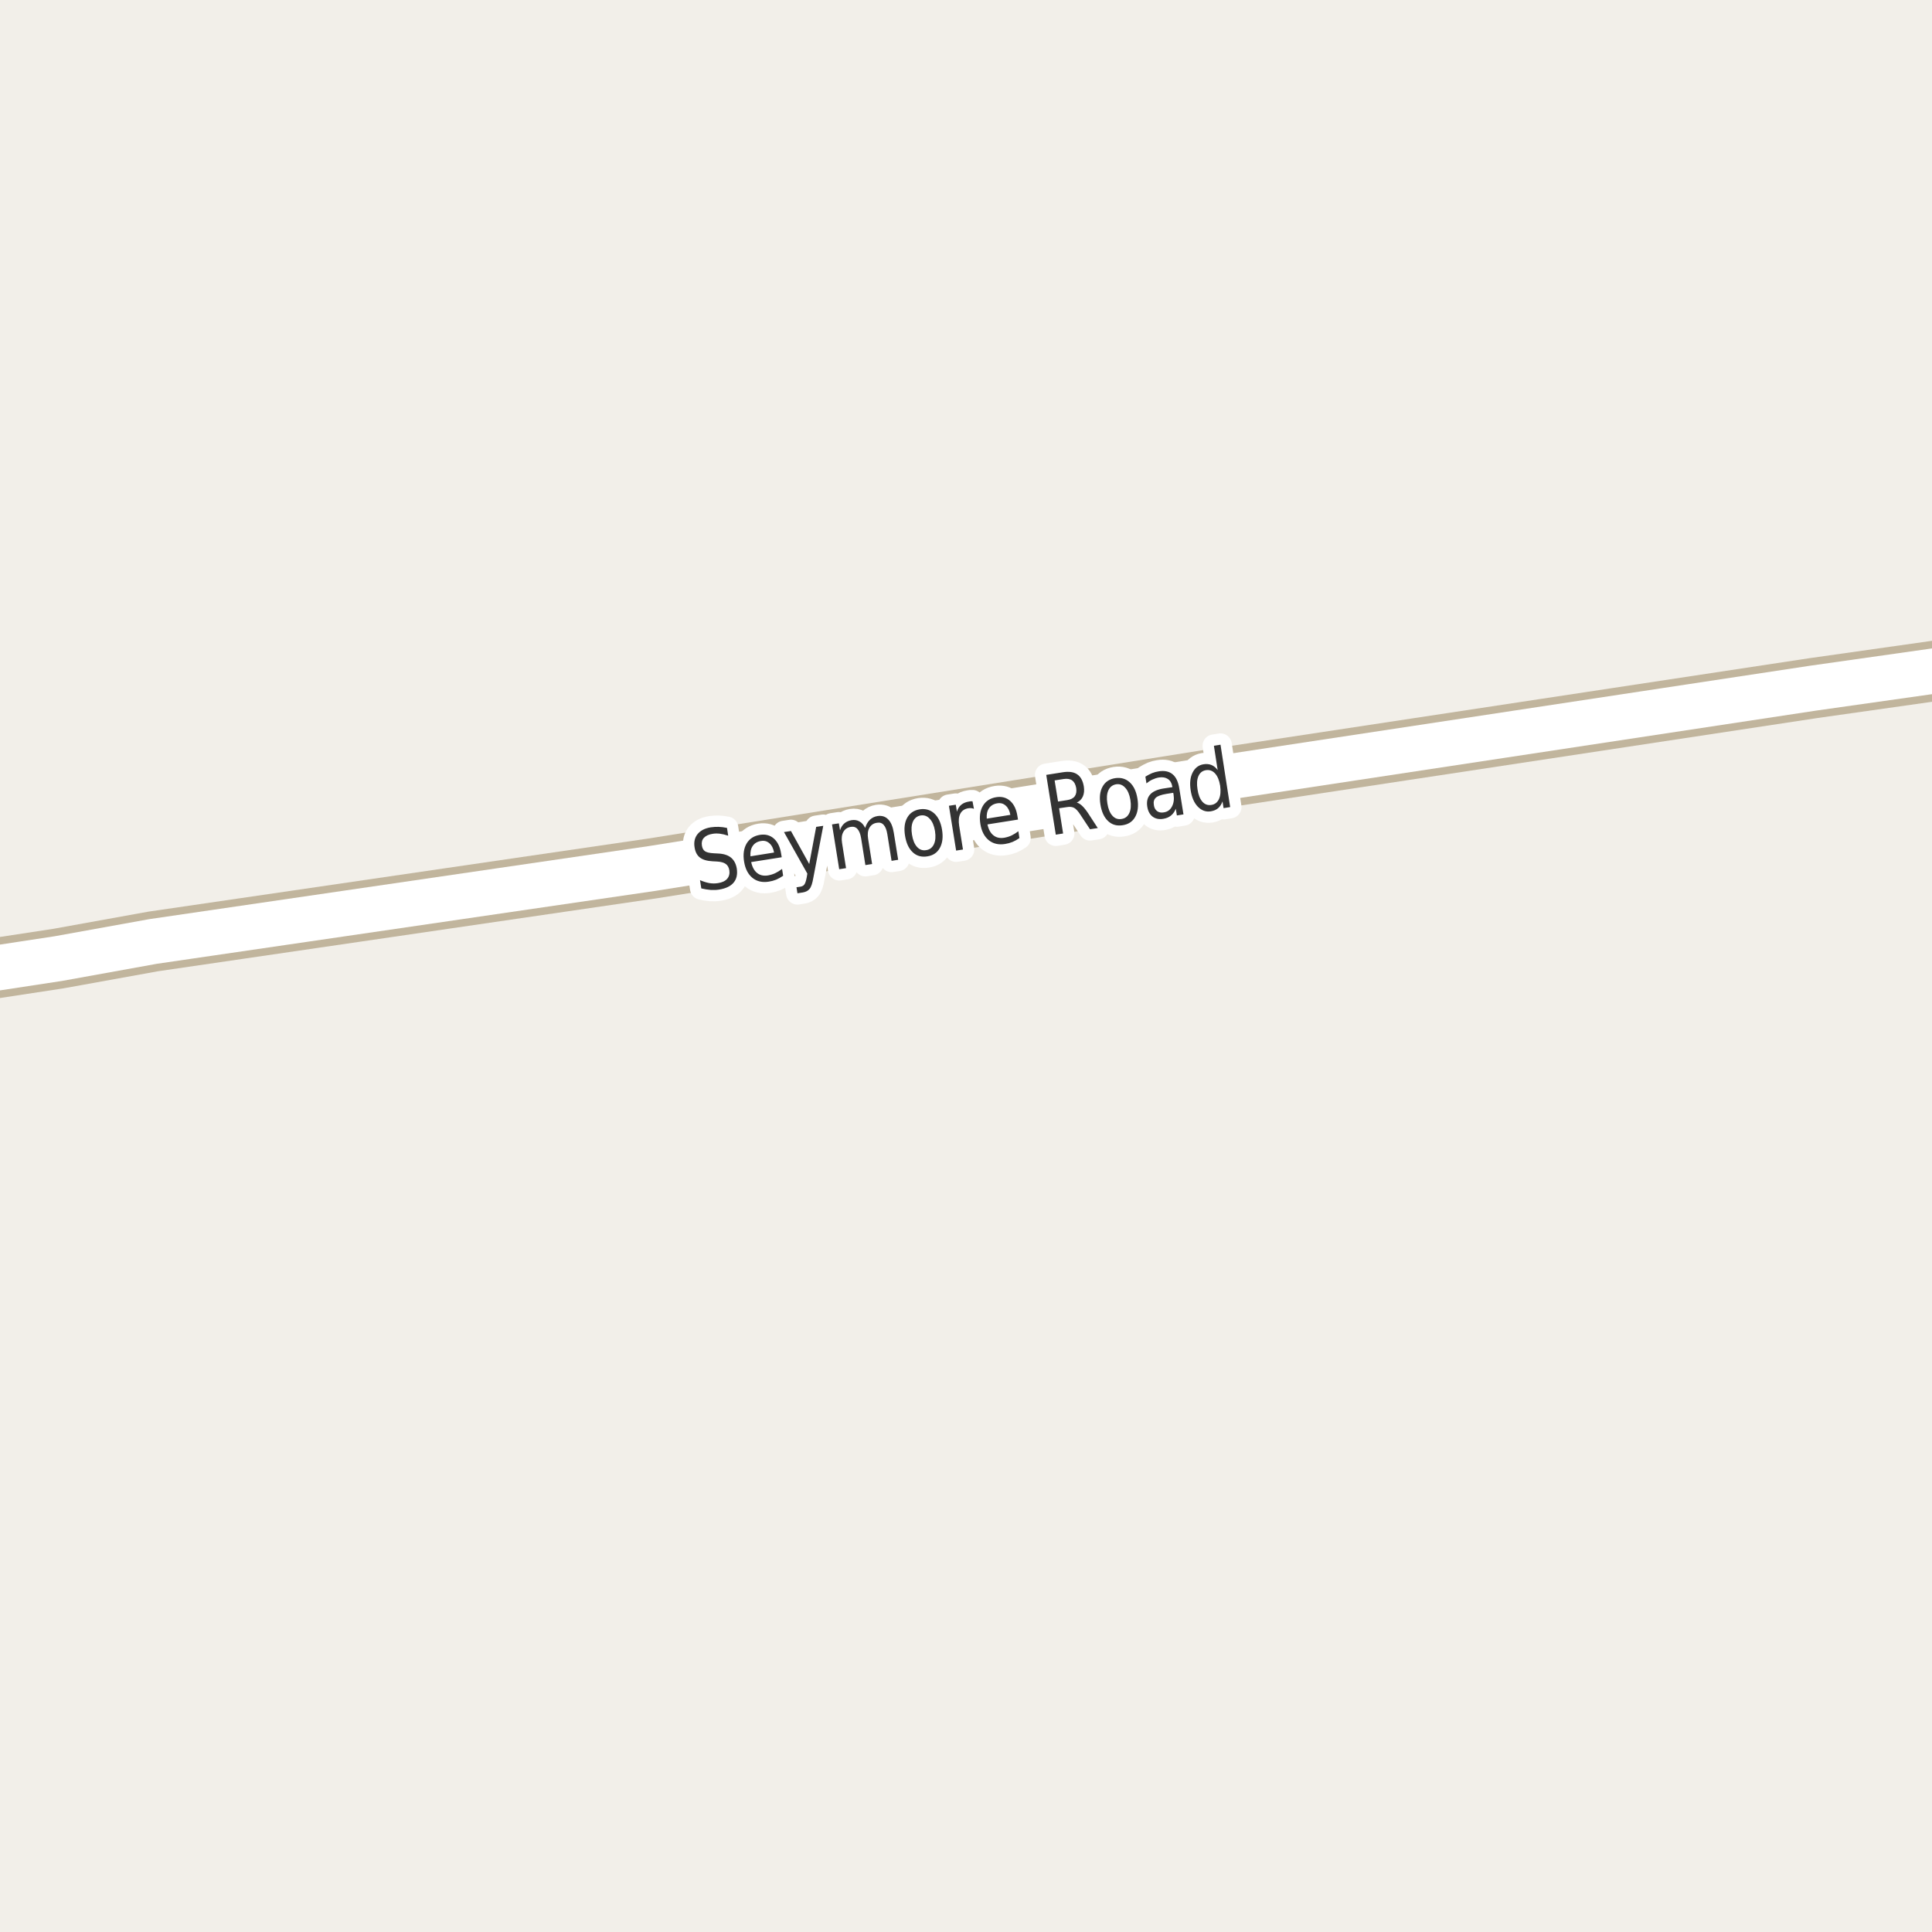 <?xml version="1.0" encoding="UTF-8"?>
<svg xmlns="http://www.w3.org/2000/svg" xmlns:xlink="http://www.w3.org/1999/xlink" width="256pt" height="256pt" viewBox="0 0 256 256" version="1.1">
<g id="surface2">
<rect x="0" y="0" width="256" height="256" style="fill:rgb(94.902%,93.725%,91.373%);fill-opacity:1;stroke:none;"/>
<path style="fill:none;stroke-width:8;stroke-linecap:round;stroke-linejoin:round;stroke:rgb(75.686%,70.98%,61.569%);stroke-opacity:1;stroke-miterlimit:10;" d="M -9 129.57 L 7.723 127.02 L 20.281 124.75 L 86.438 115.074 L 159.719 103.395 L 240.25 91.184 L 257.938 88.676 L 264 87.754 "/>
<path style="fill:none;stroke-width:6;stroke-linecap:round;stroke-linejoin:round;stroke:rgb(100%,100%,100%);stroke-opacity:1;stroke-miterlimit:10;" d="M -9 129.57 L 7.723 127.02 L 20.281 124.75 L 86.438 115.074 L 159.719 103.395 L 240.25 91.184 L 257.938 88.676 L 264 87.754 "/>
<path style="fill:none;stroke-width:3;stroke-linecap:round;stroke-linejoin:round;stroke:rgb(100%,100%,100%);stroke-opacity:1;stroke-miterlimit:10;" d="M 96.332 109.703 L 96.488 110.734 C 96.09 110.602 95.723 110.512 95.379 110.469 C 95.043 110.43 94.727 110.434 94.426 110.484 C 93.902 110.57 93.52 110.746 93.27 111.016 C 93.027 111.277 92.941 111.617 93.004 112.031 C 93.055 112.375 93.184 112.625 93.395 112.781 C 93.613 112.938 93.996 113.031 94.551 113.062 L 95.145 113.094 C 95.883 113.125 96.457 113.309 96.863 113.641 C 97.27 113.977 97.523 114.461 97.629 115.094 C 97.742 115.867 97.602 116.484 97.207 116.953 C 96.82 117.422 96.18 117.73 95.285 117.875 C 94.941 117.93 94.57 117.945 94.176 117.922 C 93.777 117.891 93.363 117.824 92.926 117.719 L 92.754 116.625 C 93.191 116.812 93.605 116.945 94.004 117.016 C 94.398 117.078 94.777 117.078 95.145 117.016 C 95.684 116.934 96.086 116.746 96.348 116.453 C 96.605 116.152 96.707 115.781 96.645 115.344 C 96.582 114.949 96.426 114.664 96.176 114.484 C 95.926 114.297 95.539 114.188 95.02 114.156 L 94.426 114.125 C 93.676 114.086 93.113 113.918 92.738 113.625 C 92.363 113.336 92.129 112.887 92.035 112.281 C 91.922 111.586 92.051 111 92.426 110.531 C 92.809 110.055 93.395 109.75 94.176 109.625 C 94.52 109.574 94.867 109.555 95.223 109.562 C 95.574 109.574 95.945 109.621 96.332 109.703 Z M 103.504 113.121 L 103.582 113.59 L 99.535 114.23 C 99.68 114.898 99.945 115.383 100.332 115.684 C 100.715 115.988 101.195 116.09 101.77 115.996 C 102.113 115.934 102.43 115.836 102.723 115.699 C 103.023 115.555 103.324 115.367 103.629 115.137 L 103.77 116.043 C 103.465 116.254 103.16 116.426 102.848 116.559 C 102.535 116.684 102.207 116.773 101.863 116.824 C 101.008 116.961 100.289 116.793 99.707 116.324 C 99.121 115.848 98.754 115.133 98.598 114.184 C 98.441 113.227 98.551 112.426 98.926 111.777 C 99.309 111.133 99.902 110.746 100.707 110.621 C 101.434 110.508 102.051 110.676 102.551 111.121 C 103.051 111.57 103.367 112.238 103.504 113.121 Z M 102.566 112.965 C 102.473 112.426 102.27 112.02 101.957 111.746 C 101.652 111.465 101.285 111.363 100.848 111.434 C 100.355 111.508 99.988 111.727 99.738 112.09 C 99.496 112.445 99.398 112.902 99.441 113.465 Z M 107.773 116.301 C 107.648 117.051 107.48 117.543 107.273 117.785 C 107.062 118.035 106.766 118.191 106.383 118.254 L 105.664 118.363 L 105.539 117.566 L 106.07 117.488 C 106.309 117.445 106.48 117.348 106.586 117.191 C 106.699 117.043 106.805 116.727 106.898 116.238 L 106.977 115.754 L 103.883 110.254 L 104.805 110.113 L 107.227 114.488 L 108.148 109.566 L 109.086 109.426 Z M 114.637 109.707 C 114.793 109.23 115.004 108.863 115.277 108.613 C 115.547 108.355 115.887 108.191 116.293 108.129 C 116.863 108.047 117.332 108.199 117.699 108.582 C 118.062 108.957 118.309 109.547 118.434 110.348 L 119.012 113.926 L 118.137 114.066 L 117.574 110.52 C 117.48 109.949 117.316 109.543 117.09 109.301 C 116.871 109.051 116.578 108.957 116.215 109.02 C 115.754 109.082 115.418 109.309 115.199 109.691 C 114.988 110.066 114.934 110.547 115.027 111.129 L 115.559 114.488 L 114.668 114.629 L 114.105 111.082 C 114.012 110.512 113.848 110.098 113.621 109.848 C 113.402 109.598 113.105 109.504 112.73 109.566 C 112.281 109.641 111.953 109.863 111.746 110.238 C 111.535 110.613 111.48 111.094 111.574 111.676 L 112.105 115.035 L 111.199 115.176 L 110.246 109.238 L 111.152 109.098 L 111.309 110.02 C 111.434 109.625 111.625 109.316 111.887 109.098 C 112.145 108.879 112.465 108.738 112.84 108.676 C 113.234 108.613 113.582 108.672 113.887 108.848 C 114.199 109.016 114.449 109.301 114.637 109.707 Z M 122 108.051 C 121.52 108.137 121.176 108.406 120.969 108.863 C 120.77 109.312 120.727 109.891 120.844 110.598 C 120.957 111.316 121.18 111.859 121.516 112.223 C 121.848 112.59 122.254 112.73 122.734 112.645 C 123.203 112.574 123.539 112.312 123.75 111.863 C 123.957 111.418 124.004 110.832 123.891 110.113 C 123.773 109.406 123.547 108.871 123.203 108.504 C 122.867 108.129 122.469 107.98 122 108.051 Z M 121.875 107.238 C 122.633 107.125 123.273 107.309 123.797 107.785 C 124.328 108.266 124.672 108.988 124.828 109.957 C 124.984 110.926 124.883 111.73 124.531 112.363 C 124.188 112.988 123.633 113.359 122.875 113.473 C 122.102 113.598 121.457 113.418 120.938 112.926 C 120.414 112.438 120.078 111.707 119.922 110.738 C 119.766 109.77 119.859 108.98 120.203 108.363 C 120.547 107.738 121.102 107.363 121.875 107.238 Z M 129.051 107.176 C 128.934 107.125 128.816 107.094 128.691 107.082 C 128.566 107.074 128.434 107.078 128.301 107.098 C 127.801 107.184 127.445 107.426 127.238 107.832 C 127.039 108.23 126.992 108.766 127.098 109.441 L 127.598 112.566 L 126.691 112.707 L 125.738 106.77 L 126.645 106.629 L 126.801 107.551 C 126.914 107.156 127.105 106.848 127.379 106.629 C 127.648 106.41 127.992 106.27 128.41 106.207 C 128.473 106.199 128.539 106.188 128.613 106.176 C 128.695 106.168 128.777 106.168 128.863 106.176 Z M 134.812 108.129 L 134.891 108.598 L 130.844 109.238 C 130.988 109.906 131.254 110.391 131.641 110.691 C 132.023 110.996 132.504 111.098 133.078 111.004 C 133.422 110.941 133.738 110.844 134.031 110.707 C 134.332 110.562 134.633 110.375 134.938 110.145 L 135.078 111.051 C 134.773 111.262 134.469 111.434 134.156 111.566 C 133.844 111.691 133.516 111.781 133.172 111.832 C 132.316 111.969 131.598 111.801 131.016 111.332 C 130.43 110.855 130.062 110.141 129.906 109.191 C 129.75 108.234 129.859 107.434 130.234 106.785 C 130.617 106.141 131.211 105.754 132.016 105.629 C 132.742 105.516 133.359 105.684 133.859 106.129 C 134.359 106.578 134.676 107.246 134.812 108.129 Z M 133.875 107.973 C 133.781 107.434 133.578 107.027 133.266 106.754 C 132.961 106.473 132.594 106.371 132.156 106.441 C 131.664 106.516 131.297 106.734 131.047 107.098 C 130.805 107.453 130.707 107.91 130.75 108.473 Z M 142.68 106.348 C 142.898 106.402 143.125 106.535 143.367 106.754 C 143.605 106.973 143.867 107.293 144.148 107.707 L 145.461 109.723 L 144.43 109.879 L 143.18 107.988 C 142.867 107.5 142.586 107.188 142.336 107.051 C 142.086 106.918 141.773 106.879 141.398 106.941 L 140.336 107.098 L 140.867 110.441 L 139.898 110.598 L 138.633 102.676 L 140.805 102.332 C 141.625 102.199 142.266 102.285 142.727 102.598 C 143.195 102.91 143.492 103.457 143.617 104.238 C 143.688 104.73 143.648 105.156 143.492 105.52 C 143.336 105.887 143.062 106.16 142.68 106.348 Z M 139.742 103.41 L 140.195 106.207 L 141.398 106.02 C 141.875 105.949 142.215 105.777 142.414 105.504 C 142.609 105.234 142.672 104.871 142.602 104.41 C 142.516 103.941 142.34 103.609 142.07 103.41 C 141.797 103.215 141.422 103.152 140.945 103.223 Z M 147.891 103.922 C 147.41 104.008 147.066 104.277 146.859 104.734 C 146.66 105.184 146.617 105.762 146.734 106.469 C 146.848 107.188 147.07 107.73 147.406 108.094 C 147.738 108.461 148.145 108.602 148.625 108.516 C 149.094 108.445 149.43 108.184 149.641 107.734 C 149.848 107.289 149.895 106.703 149.781 105.984 C 149.664 105.277 149.438 104.742 149.094 104.375 C 148.758 104 148.359 103.852 147.891 103.922 Z M 147.766 103.109 C 148.523 102.996 149.164 103.18 149.688 103.656 C 150.219 104.137 150.562 104.859 150.719 105.828 C 150.875 106.797 150.773 107.602 150.422 108.234 C 150.078 108.859 149.523 109.23 148.766 109.344 C 147.992 109.469 147.348 109.289 146.828 108.797 C 146.305 108.309 145.969 107.578 145.812 106.609 C 145.656 105.641 145.75 104.852 146.094 104.234 C 146.438 103.609 146.992 103.234 147.766 103.109 Z M 154.566 105.191 C 153.855 105.309 153.383 105.48 153.145 105.707 C 152.902 105.938 152.82 106.266 152.895 106.691 C 152.945 107.035 153.086 107.297 153.316 107.473 C 153.555 107.652 153.852 107.707 154.207 107.645 C 154.695 107.574 155.055 107.316 155.285 106.879 C 155.523 106.441 155.598 105.91 155.504 105.285 L 155.457 105.051 Z M 156.27 104.52 L 156.816 107.91 L 155.941 108.051 L 155.801 107.16 C 155.645 107.547 155.43 107.848 155.16 108.066 C 154.898 108.285 154.551 108.434 154.113 108.504 C 153.57 108.59 153.105 108.488 152.723 108.207 C 152.348 107.918 152.113 107.48 152.02 106.895 C 151.914 106.23 152.035 105.699 152.379 105.301 C 152.73 104.895 153.309 104.625 154.113 104.488 L 155.348 104.301 L 155.332 104.207 C 155.258 103.762 155.066 103.434 154.754 103.223 C 154.441 103.016 154.043 102.949 153.566 103.02 C 153.262 103.074 152.973 103.168 152.691 103.301 C 152.418 103.426 152.16 103.594 151.91 103.801 L 151.77 102.91 C 152.082 102.715 152.379 102.559 152.66 102.441 C 152.949 102.328 153.242 102.25 153.535 102.207 C 154.305 102.082 154.918 102.215 155.379 102.598 C 155.836 102.973 156.133 103.613 156.27 104.52 Z M 161.348 102.035 L 160.848 98.816 L 161.723 98.676 L 163.004 106.941 L 162.129 107.082 L 161.988 106.191 C 161.852 106.578 161.652 106.879 161.395 107.098 C 161.145 107.309 160.824 107.441 160.441 107.504 C 159.793 107.609 159.223 107.406 158.723 106.895 C 158.23 106.387 157.914 105.66 157.77 104.723 C 157.625 103.785 157.707 103.004 158.02 102.379 C 158.34 101.746 158.824 101.375 159.473 101.27 C 159.855 101.207 160.207 101.238 160.52 101.363 C 160.832 101.488 161.105 101.715 161.348 102.035 Z M 158.676 104.582 C 158.777 105.301 158.992 105.848 159.316 106.223 C 159.637 106.59 160.035 106.734 160.504 106.66 C 160.973 106.59 161.309 106.328 161.52 105.879 C 161.727 105.422 161.777 104.832 161.676 104.113 C 161.559 103.395 161.336 102.855 161.004 102.488 C 160.668 102.125 160.27 101.98 159.801 102.051 C 159.332 102.125 158.996 102.387 158.801 102.832 C 158.602 103.281 158.559 103.863 158.676 104.582 Z M 158.676 104.582 "/>
<path style=" stroke:none;fill-rule:evenodd;fill:rgb(20%,20%,20%);fill-opacity:1;" d="M 96.332 109.703 L 96.488 110.734 C 96.09 110.602 95.723 110.512 95.379 110.469 C 95.043 110.43 94.727 110.434 94.426 110.484 C 93.902 110.57 93.52 110.746 93.27 111.016 C 93.027 111.277 92.941 111.617 93.004 112.031 C 93.055 112.375 93.184 112.625 93.395 112.781 C 93.613 112.938 93.996 113.031 94.551 113.062 L 95.145 113.094 C 95.883 113.125 96.457 113.309 96.863 113.641 C 97.27 113.977 97.523 114.461 97.629 115.094 C 97.742 115.867 97.602 116.484 97.207 116.953 C 96.82 117.422 96.18 117.73 95.285 117.875 C 94.941 117.93 94.57 117.945 94.176 117.922 C 93.777 117.891 93.363 117.824 92.926 117.719 L 92.754 116.625 C 93.191 116.812 93.605 116.945 94.004 117.016 C 94.398 117.078 94.777 117.078 95.145 117.016 C 95.684 116.934 96.086 116.746 96.348 116.453 C 96.605 116.152 96.707 115.781 96.645 115.344 C 96.582 114.949 96.426 114.664 96.176 114.484 C 95.926 114.297 95.539 114.188 95.02 114.156 L 94.426 114.125 C 93.676 114.086 93.113 113.918 92.738 113.625 C 92.363 113.336 92.129 112.887 92.035 112.281 C 91.922 111.586 92.051 111 92.426 110.531 C 92.809 110.055 93.395 109.75 94.176 109.625 C 94.52 109.574 94.867 109.555 95.223 109.562 C 95.574 109.574 95.945 109.621 96.332 109.703 Z M 103.504 113.121 L 103.582 113.59 L 99.535 114.23 C 99.68 114.898 99.945 115.383 100.332 115.684 C 100.715 115.988 101.195 116.09 101.77 115.996 C 102.113 115.934 102.43 115.836 102.723 115.699 C 103.023 115.555 103.324 115.367 103.629 115.137 L 103.77 116.043 C 103.465 116.254 103.16 116.426 102.848 116.559 C 102.535 116.684 102.207 116.773 101.863 116.824 C 101.008 116.961 100.289 116.793 99.707 116.324 C 99.121 115.848 98.754 115.133 98.598 114.184 C 98.441 113.227 98.551 112.426 98.926 111.777 C 99.309 111.133 99.902 110.746 100.707 110.621 C 101.434 110.508 102.051 110.676 102.551 111.121 C 103.051 111.57 103.367 112.238 103.504 113.121 Z M 102.566 112.965 C 102.473 112.426 102.27 112.02 101.957 111.746 C 101.652 111.465 101.285 111.363 100.848 111.434 C 100.355 111.508 99.988 111.727 99.738 112.09 C 99.496 112.445 99.398 112.902 99.441 113.465 Z M 107.773 116.301 C 107.648 117.051 107.48 117.543 107.273 117.785 C 107.062 118.035 106.766 118.191 106.383 118.254 L 105.664 118.363 L 105.539 117.566 L 106.07 117.488 C 106.309 117.445 106.48 117.348 106.586 117.191 C 106.699 117.043 106.805 116.727 106.898 116.238 L 106.977 115.754 L 103.883 110.254 L 104.805 110.113 L 107.227 114.488 L 108.148 109.566 L 109.086 109.426 Z M 114.637 109.707 C 114.793 109.23 115.004 108.863 115.277 108.613 C 115.547 108.355 115.887 108.191 116.293 108.129 C 116.863 108.047 117.332 108.199 117.699 108.582 C 118.062 108.957 118.309 109.547 118.434 110.348 L 119.012 113.926 L 118.137 114.066 L 117.574 110.52 C 117.48 109.949 117.316 109.543 117.09 109.301 C 116.871 109.051 116.578 108.957 116.215 109.02 C 115.754 109.082 115.418 109.309 115.199 109.691 C 114.988 110.066 114.934 110.547 115.027 111.129 L 115.559 114.488 L 114.668 114.629 L 114.105 111.082 C 114.012 110.512 113.848 110.098 113.621 109.848 C 113.402 109.598 113.105 109.504 112.73 109.566 C 112.281 109.641 111.953 109.863 111.746 110.238 C 111.535 110.613 111.48 111.094 111.574 111.676 L 112.105 115.035 L 111.199 115.176 L 110.246 109.238 L 111.152 109.098 L 111.309 110.02 C 111.434 109.625 111.625 109.316 111.887 109.098 C 112.145 108.879 112.465 108.738 112.84 108.676 C 113.234 108.613 113.582 108.672 113.887 108.848 C 114.199 109.016 114.449 109.301 114.637 109.707 Z M 122 108.051 C 121.52 108.137 121.176 108.406 120.969 108.863 C 120.77 109.312 120.727 109.891 120.844 110.598 C 120.957 111.316 121.18 111.859 121.516 112.223 C 121.848 112.59 122.254 112.73 122.734 112.645 C 123.203 112.574 123.539 112.312 123.75 111.863 C 123.957 111.418 124.004 110.832 123.891 110.113 C 123.773 109.406 123.547 108.871 123.203 108.504 C 122.867 108.129 122.469 107.98 122 108.051 Z M 121.875 107.238 C 122.633 107.125 123.273 107.309 123.797 107.785 C 124.328 108.266 124.672 108.988 124.828 109.957 C 124.984 110.926 124.883 111.73 124.531 112.363 C 124.188 112.988 123.633 113.359 122.875 113.473 C 122.102 113.598 121.457 113.418 120.938 112.926 C 120.414 112.438 120.078 111.707 119.922 110.738 C 119.766 109.77 119.859 108.98 120.203 108.363 C 120.547 107.738 121.102 107.363 121.875 107.238 Z M 129.051 107.176 C 128.934 107.125 128.816 107.094 128.691 107.082 C 128.566 107.074 128.434 107.078 128.301 107.098 C 127.801 107.184 127.445 107.426 127.238 107.832 C 127.039 108.23 126.992 108.766 127.098 109.441 L 127.598 112.566 L 126.691 112.707 L 125.738 106.77 L 126.645 106.629 L 126.801 107.551 C 126.914 107.156 127.105 106.848 127.379 106.629 C 127.648 106.41 127.992 106.27 128.41 106.207 C 128.473 106.199 128.539 106.188 128.613 106.176 C 128.695 106.168 128.777 106.168 128.863 106.176 Z M 134.812 108.129 L 134.891 108.598 L 130.844 109.238 C 130.988 109.906 131.254 110.391 131.641 110.691 C 132.023 110.996 132.504 111.098 133.078 111.004 C 133.422 110.941 133.738 110.844 134.031 110.707 C 134.332 110.562 134.633 110.375 134.938 110.145 L 135.078 111.051 C 134.773 111.262 134.469 111.434 134.156 111.566 C 133.844 111.691 133.516 111.781 133.172 111.832 C 132.316 111.969 131.598 111.801 131.016 111.332 C 130.43 110.855 130.062 110.141 129.906 109.191 C 129.75 108.234 129.859 107.434 130.234 106.785 C 130.617 106.141 131.211 105.754 132.016 105.629 C 132.742 105.516 133.359 105.684 133.859 106.129 C 134.359 106.578 134.676 107.246 134.812 108.129 Z M 133.875 107.973 C 133.781 107.434 133.578 107.027 133.266 106.754 C 132.961 106.473 132.594 106.371 132.156 106.441 C 131.664 106.516 131.297 106.734 131.047 107.098 C 130.805 107.453 130.707 107.91 130.75 108.473 Z M 142.68 106.348 C 142.898 106.402 143.125 106.535 143.367 106.754 C 143.605 106.973 143.867 107.293 144.148 107.707 L 145.461 109.723 L 144.43 109.879 L 143.18 107.988 C 142.867 107.5 142.586 107.188 142.336 107.051 C 142.086 106.918 141.773 106.879 141.398 106.941 L 140.336 107.098 L 140.867 110.441 L 139.898 110.598 L 138.633 102.676 L 140.805 102.332 C 141.625 102.199 142.266 102.285 142.727 102.598 C 143.195 102.91 143.492 103.457 143.617 104.238 C 143.688 104.73 143.648 105.156 143.492 105.52 C 143.336 105.887 143.062 106.16 142.68 106.348 Z M 139.742 103.41 L 140.195 106.207 L 141.398 106.02 C 141.875 105.949 142.215 105.777 142.414 105.504 C 142.609 105.234 142.672 104.871 142.602 104.41 C 142.516 103.941 142.34 103.609 142.07 103.41 C 141.797 103.215 141.422 103.152 140.945 103.223 Z M 147.891 103.922 C 147.41 104.008 147.066 104.277 146.859 104.734 C 146.66 105.184 146.617 105.762 146.734 106.469 C 146.848 107.188 147.07 107.73 147.406 108.094 C 147.738 108.461 148.145 108.602 148.625 108.516 C 149.094 108.445 149.43 108.184 149.641 107.734 C 149.848 107.289 149.895 106.703 149.781 105.984 C 149.664 105.277 149.438 104.742 149.094 104.375 C 148.758 104 148.359 103.852 147.891 103.922 Z M 147.766 103.109 C 148.523 102.996 149.164 103.18 149.688 103.656 C 150.219 104.137 150.562 104.859 150.719 105.828 C 150.875 106.797 150.773 107.602 150.422 108.234 C 150.078 108.859 149.523 109.23 148.766 109.344 C 147.992 109.469 147.348 109.289 146.828 108.797 C 146.305 108.309 145.969 107.578 145.812 106.609 C 145.656 105.641 145.75 104.852 146.094 104.234 C 146.438 103.609 146.992 103.234 147.766 103.109 Z M 154.566 105.191 C 153.855 105.309 153.383 105.48 153.145 105.707 C 152.902 105.938 152.82 106.266 152.895 106.691 C 152.945 107.035 153.086 107.297 153.316 107.473 C 153.555 107.652 153.852 107.707 154.207 107.645 C 154.695 107.574 155.055 107.316 155.285 106.879 C 155.523 106.441 155.598 105.91 155.504 105.285 L 155.457 105.051 Z M 156.27 104.52 L 156.816 107.91 L 155.941 108.051 L 155.801 107.16 C 155.645 107.547 155.43 107.848 155.16 108.066 C 154.898 108.285 154.551 108.434 154.113 108.504 C 153.57 108.59 153.105 108.488 152.723 108.207 C 152.348 107.918 152.113 107.48 152.02 106.895 C 151.914 106.23 152.035 105.699 152.379 105.301 C 152.73 104.895 153.309 104.625 154.113 104.488 L 155.348 104.301 L 155.332 104.207 C 155.258 103.762 155.066 103.434 154.754 103.223 C 154.441 103.016 154.043 102.949 153.566 103.02 C 153.262 103.074 152.973 103.168 152.691 103.301 C 152.418 103.426 152.16 103.594 151.91 103.801 L 151.77 102.91 C 152.082 102.715 152.379 102.559 152.66 102.441 C 152.949 102.328 153.242 102.25 153.535 102.207 C 154.305 102.082 154.918 102.215 155.379 102.598 C 155.836 102.973 156.133 103.613 156.27 104.52 Z M 161.348 102.035 L 160.848 98.816 L 161.723 98.676 L 163.004 106.941 L 162.129 107.082 L 161.988 106.191 C 161.852 106.578 161.652 106.879 161.395 107.098 C 161.145 107.309 160.824 107.441 160.441 107.504 C 159.793 107.609 159.223 107.406 158.723 106.895 C 158.23 106.387 157.914 105.66 157.77 104.723 C 157.625 103.785 157.707 103.004 158.02 102.379 C 158.34 101.746 158.824 101.375 159.473 101.27 C 159.855 101.207 160.207 101.238 160.52 101.363 C 160.832 101.488 161.105 101.715 161.348 102.035 Z M 158.676 104.582 C 158.777 105.301 158.992 105.848 159.316 106.223 C 159.637 106.59 160.035 106.734 160.504 106.66 C 160.973 106.59 161.309 106.328 161.52 105.879 C 161.727 105.422 161.777 104.832 161.676 104.113 C 161.559 103.395 161.336 102.855 161.004 102.488 C 160.668 102.125 160.27 101.98 159.801 102.051 C 159.332 102.125 158.996 102.387 158.801 102.832 C 158.602 103.281 158.559 103.863 158.676 104.582 Z M 158.676 104.582 "/>
</g>
</svg>

